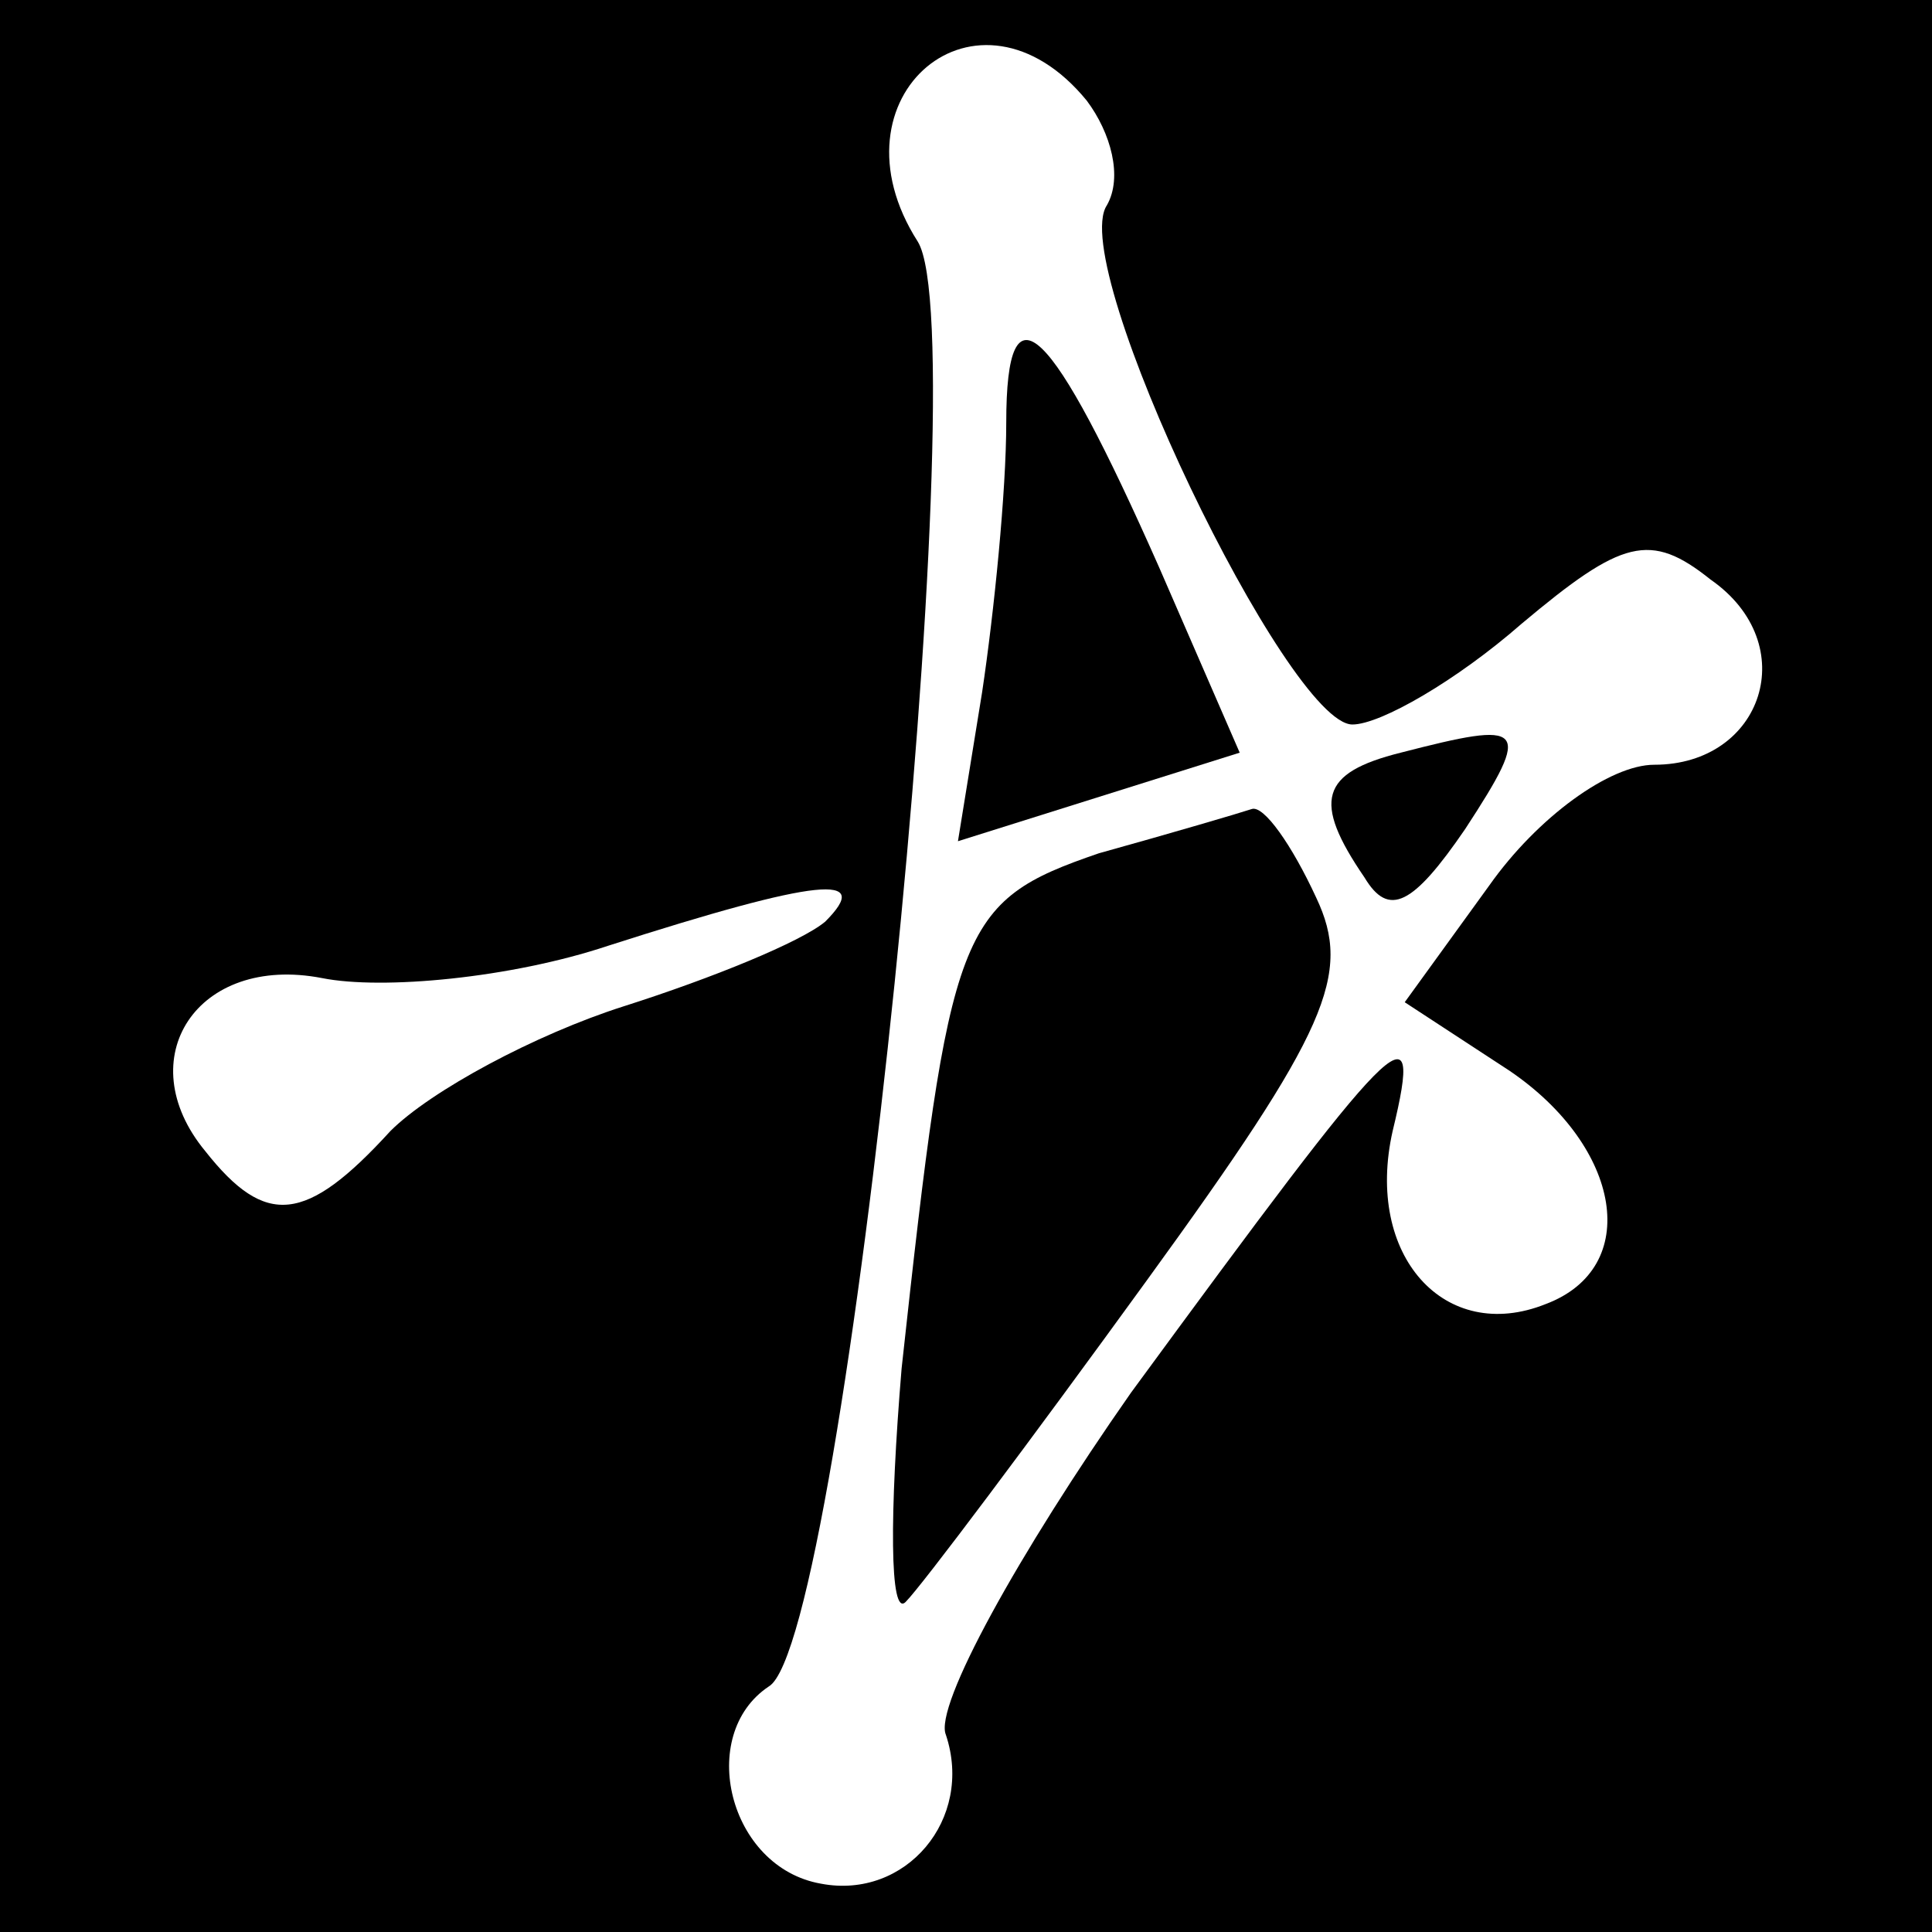 <svg version="1.0" xmlns="http://www.w3.org/2000/svg"
 width="48pt" height="48pt" viewBox="0 0 48 48"
 preserveAspectRatio="xMidYMid meet">

<g transform="translate(0,48) scale(0.1,-0.1)"
fill="#000000" stroke="none">
<path d="M0 240 l0 -240 240 0 240 0 0 240 0 240 -240 0 -240 0 0 -240z m270
215 c6 -8 9 -19 5 -26 -10 -15 45 -129 61 -129 7 0 26 11 42 25 25 21 32 23
47 11 23 -16 13 -46 -14 -46 -11 0 -29 -13 -41 -30 l-21 -29 26 -17 c28 -19
33 -49 9 -58 -25 -10 -45 12 -38 43 8 33 1 25 -65 -65 -28 -40 -49 -78 -46
-85 7 -21 -10 -41 -31 -37 -23 4 -31 37 -13 49 19 11 52 335 37 359 -23 36 15
68 42 35z m-65 -204 c-6 -5 -28 -14 -50 -21 -22 -7 -48 -21 -58 -31 -21 -23
-31 -24 -46 -5 -19 23 -2 49 29 43 15 -3 47 0 71 8 53 17 66 18 54 6z"/>
<path d="M250 375 c0 -17 -3 -47 -6 -67 l-6 -37 35 11 35 11 -20 46 c-27 61
-38 72 -38 36z"/>
<path d="M348 293 c-20 -5 -22 -12 -9 -31 6 -10 12 -7 25 12 17 26 15 27 -16
19z"/>
<path d="M273 268 c-35 -12 -37 -18 -49 -128 -3 -36 -3 -62 1 -58 4 4 31 40
60 80 45 62 51 76 42 95 -6 13 -13 23 -16 22 -3 -1 -20 -6 -38 -11z"/>
</g>
</svg>